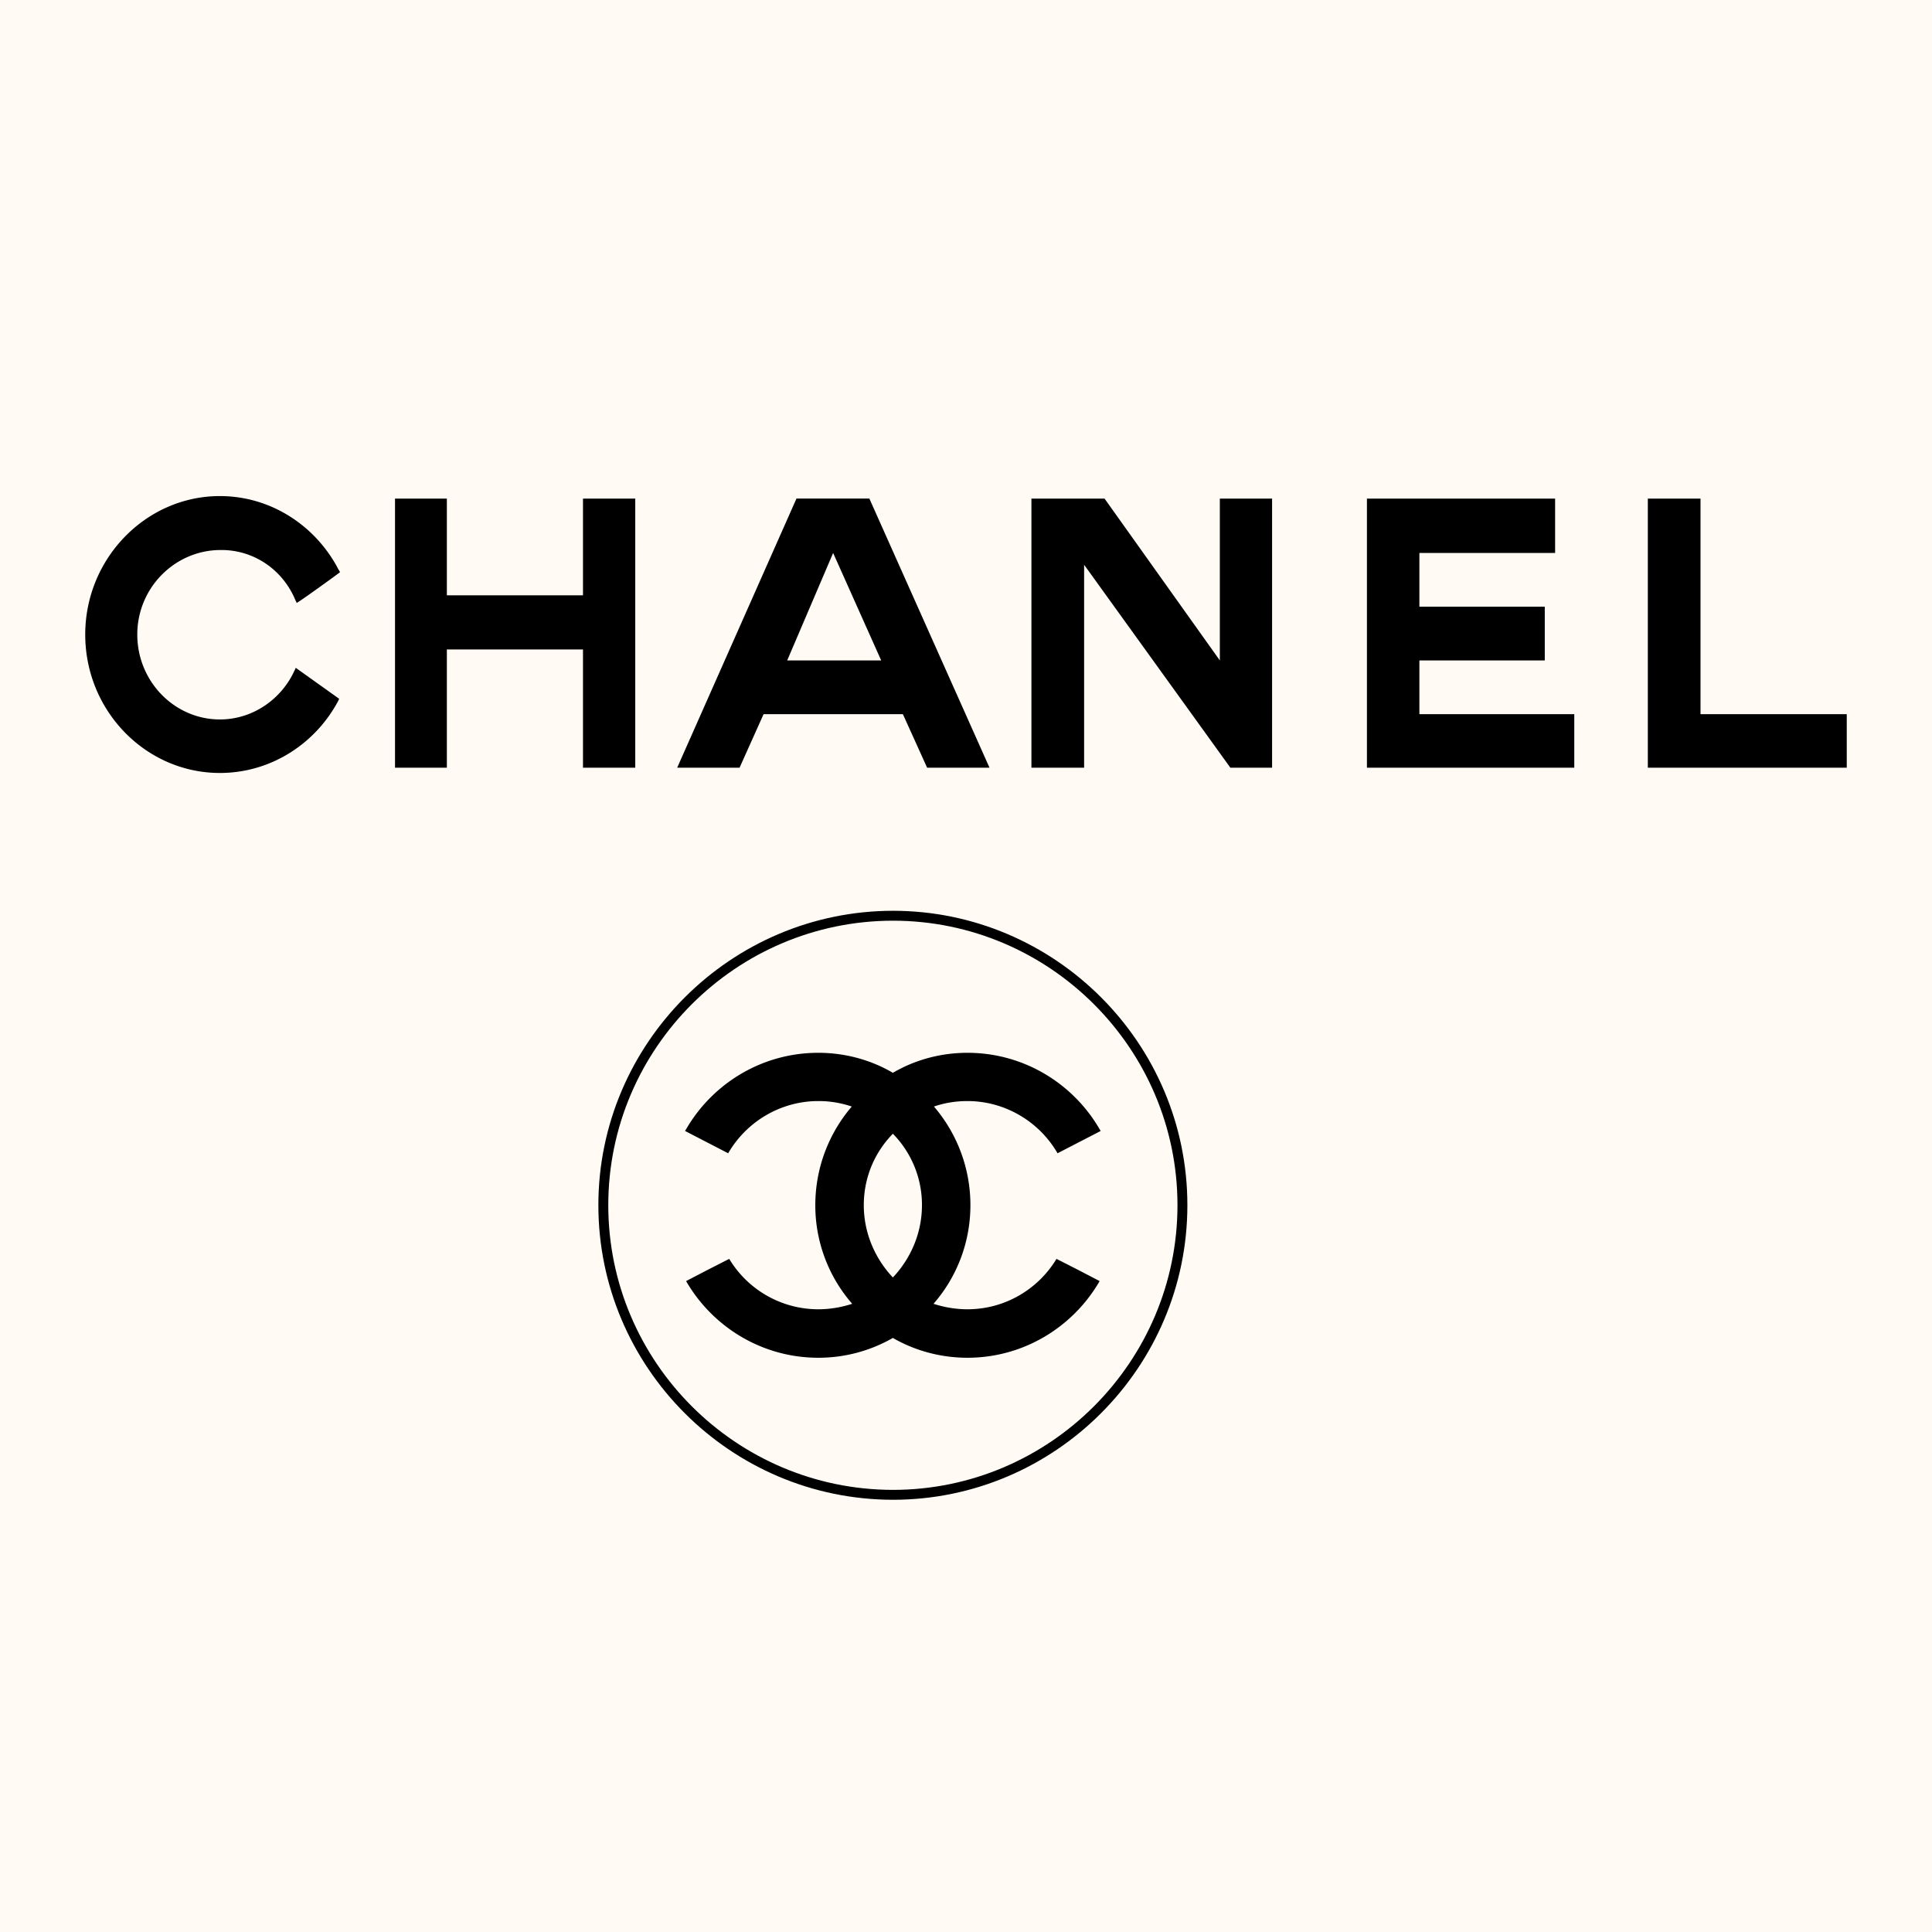 <svg xmlns="http://www.w3.org/2000/svg" width="2500" height="2500" viewBox="0 0 192.756 192.756" id="chanel"><g fill-rule="evenodd" clip-rule="evenodd"><path fill="#fffaf3" d="M0 0h192.756v192.756H0V0z"></path><path d="M33.839 69.718a1.665 1.665 0 0 0-.084.189c-2.271 4.29-6.728 7.212-11.816 7.212-7.38 0-13.435-6.182-13.435-13.813 0-7.59 6.055-13.813 13.435-13.813 5.109 0 9.587 2.985 11.837 7.338.063.084.084.126.147.252.021.021-4.289 3.133-4.331 3.07-.021-.084-.042-.147-.084-.189-1.24-3.09-4.184-5.151-7.569-5.088-4.521.042-8.242 3.785-8.242 8.431 0 4.688 3.722 8.473 8.242 8.473 3.28 0 6.14-2.019 7.443-4.878.063-.105.084-.189.126-.273l4.331 3.089zM39.411 49.744h5.172v9.651h13.582v-9.651h5.214v26.849h-5.214V64.798H44.583v11.795h-5.172V49.744zM136.379 76.593V49.744h18.775v5.424h-13.541v5.362h12.51v5.361h-12.51v5.361h15.453v5.341h-20.687zM164.404 76.593V49.744h5.256v21.508h14.592v5.341h-19.848zM108.162 76.593h-5.256V49.744h7.295l11.502 16.147V49.744h5.213v26.849h-4.162l-14.592-20.247v20.247zM83.122 55.168l-4.583 10.723h9.377l-4.794-10.723zm-6.939 16.084l-2.396 5.34h-6.224l11.9-26.849h7.274l11.985 26.849h-6.224l-2.417-5.34H76.183zM89.082 133.486a14.89 14.89 0 0 1-7.443 1.977c-5.592 0-10.491-3.049-13.141-7.568 0-.021-.021-.021-.021-.043s-.021-.021-.021-.041l2.145-1.115 2.144-1.094a.305.305 0 0 1 .063.084 10.376 10.376 0 0 0 8.83 4.941c1.199 0 2.355-.211 3.385-.547a14.927 14.927 0 0 1-3.679-9.84c0-3.742 1.367-7.189 3.637-9.84a10.238 10.238 0 0 0-3.343-.547c-3.679 0-7.085 1.977-8.956 5.152-.021.021-.021.041-.021.062l-4.31-2.229c.021-.041.042-.084.063-.105 2.628-4.604 7.59-7.695 13.225-7.695 2.733 0 5.299.736 7.443 1.998 2.145-1.262 4.71-1.998 7.443-1.998 5.635 0 10.596 3.092 13.225 7.695.021.021.041.064.062.105l-4.311 2.229c0-.021 0-.041-.02-.062-1.871-3.176-5.277-5.152-8.958-5.152-1.177 0-2.312.189-3.343.547a15.09 15.09 0 0 1 3.638 9.84c0 3.764-1.388 7.213-3.68 9.84 1.03.336 2.187.547 3.385.547 3.721 0 7.002-1.977 8.831-4.941.021-.041.043-.062.062-.084l2.145 1.094 2.145 1.115c0 .02-.02.02-.02.041s-.021.021-.021.043c-2.648 4.52-7.549 7.568-13.141 7.568-2.732 0-5.297-.736-7.442-1.977zm0-6.033c-1.766-1.871-2.901-4.416-2.901-7.213 0-2.754 1.072-5.256 2.901-7.127a10.112 10.112 0 0 1 2.902 7.127c0 2.797-1.135 5.342-2.902 7.213z"></path><path d="M89.082 90.869c16.18 0 29.383 13.203 29.383 29.371 0 16.189-13.203 29.393-29.383 29.393-16.179-.02-29.382-13.203-29.382-29.393 0-16.146 13.203-29.35 29.382-29.371zm0 .988c15.633 0 28.395 12.762 28.395 28.383 0 15.643-12.762 28.406-28.395 28.406-15.653-.021-28.394-12.764-28.394-28.406 0-15.621 12.741-28.362 28.394-28.383z"></path></g></svg>